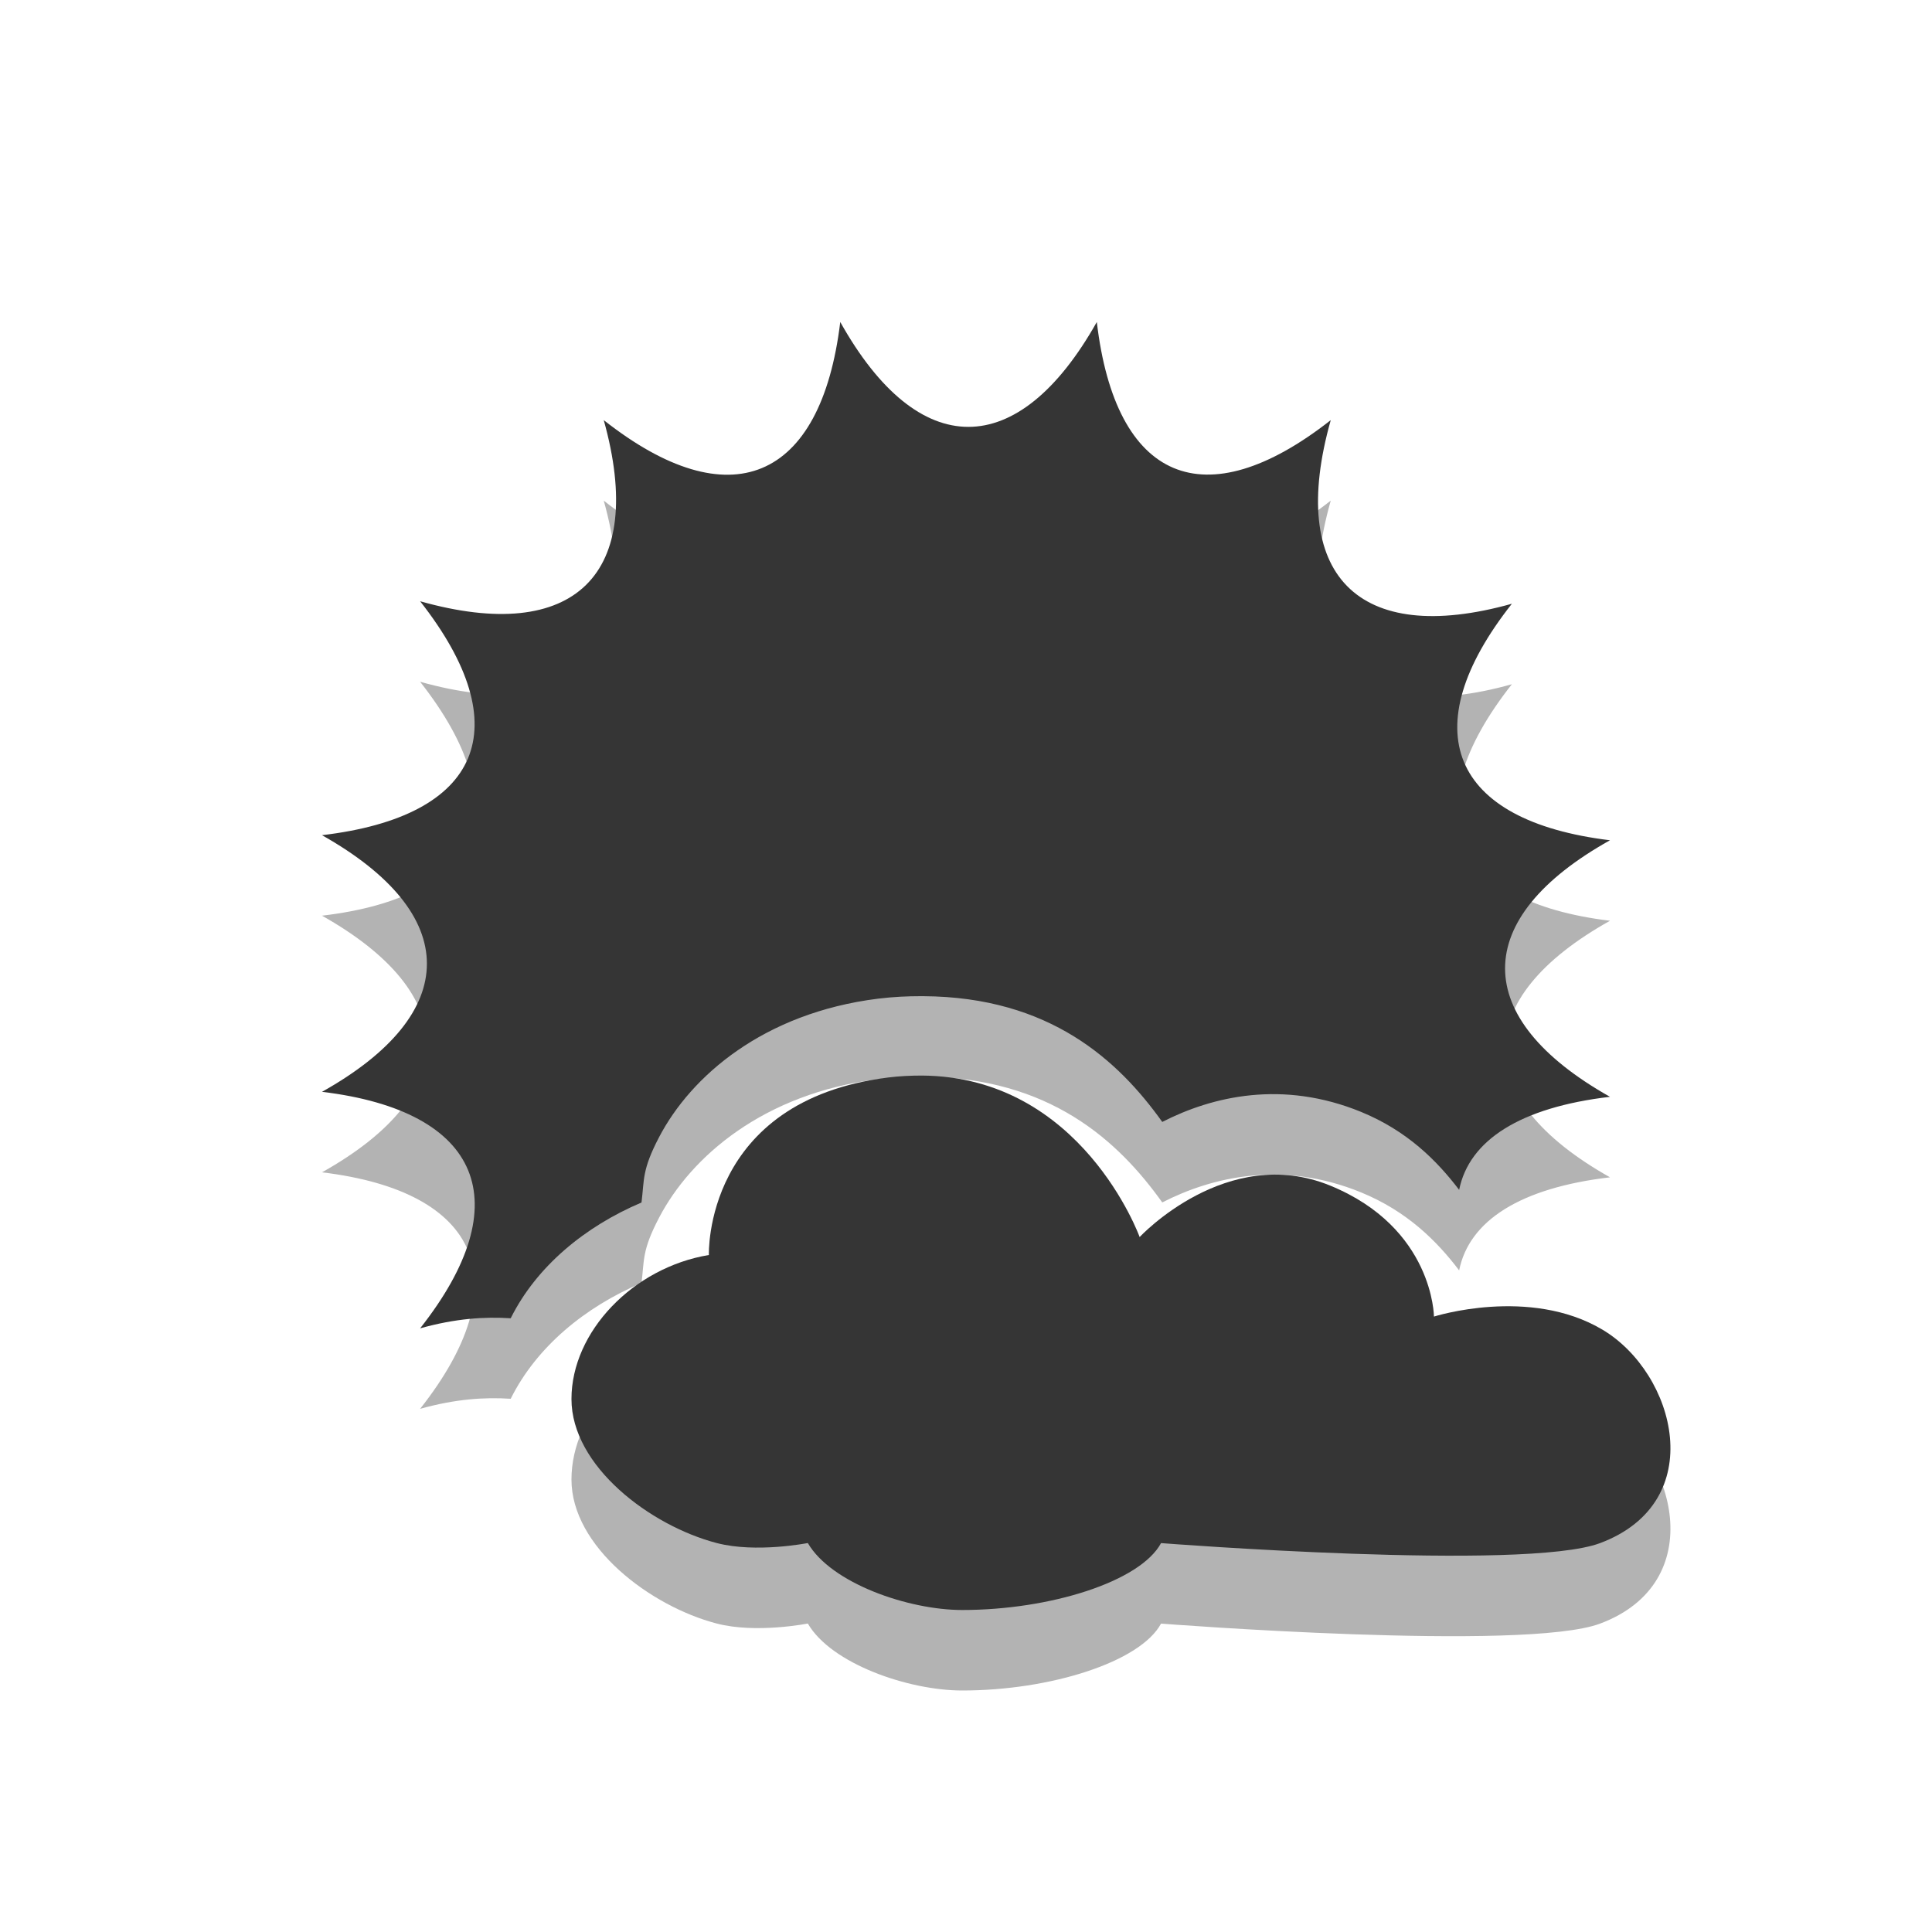 <?xml version="1.0" encoding="UTF-8" standalone="no"?>
<svg
   xmlns:dc="http://purl.org/dc/elements/1.1/"
   xmlns:cc="http://creativecommons.org/ns#"
   xmlns:rdf="http://www.w3.org/1999/02/22-rdf-syntax-ns#"
   xmlns:svg="http://www.w3.org/2000/svg"
   xmlns="http://www.w3.org/2000/svg"
   xmlns:sodipodi="http://sodipodi.sourceforge.net/DTD/sodipodi-0.dtd"
   xmlns:inkscape="http://www.inkscape.org/namespaces/inkscape"
   width="24"
   viewBox="0 0 24 24"
   height="24"
   style="enable-background:new"
   id="svg7381"
   version="1.1"
   inkscape:version="0.91 r"
   sodipodi:docname="weather-few-clouds.svg">
  <sodipodi:namedview
     pagecolor="#ffffff"
     bordercolor="#666666"
     borderopacity="1"
     objecttolerance="10"
     gridtolerance="10"
     guidetolerance="10"
     inkscape:pageopacity="0"
     inkscape:pageshadow="2"
     inkscape:window-width="1366"
     inkscape:window-height="747"
     id="namedview7506"
     showgrid="false"
     inkscape:zoom="10.429825"
     inkscape:cx="7.2138476"
     inkscape:cy="6.6670827"
     inkscape:window-x="0"
     inkscape:window-y="21"
     inkscape:window-maximized="1"
     inkscape:current-layer="svg7381" />
  <defs
     id="defs7383">
    <clipPath
       id="clipPath7385">
      <rect
         width="477.143"
         x="-830"
         y="1580.934"
         height="208.571"
         style="fill:#ffff00"
         id="rect7387" />
    </clipPath>
    <clipPath
       clipPathUnits="userSpaceOnUse"
       id="clipPath7389">
      <rect
         width="357.384"
         x="218.9"
         y="758.675"
         height="318.397"
         style="fill:#ffffff"
         transform="matrix(1,0.004,-0.004,1,0,0)"
         id="rect7391" />
    </clipPath>
    <clipPath
       id="clipPath7393">
      <rect
         width="477.143"
         x="-830"
         y="1580.934"
         height="208.571"
         style="fill:#ffff00"
         id="rect7395" />
    </clipPath>
    <clipPath
       clipPathUnits="userSpaceOnUse"
       id="clipPath7397">
      <rect
         width="301.429"
         x="0"
         y="857.541"
         height="195"
         style="fill:#ffffff"
         id="rect7399" />
    </clipPath>
    <clipPath
       id="clipPath7401">
      <rect
         width="477.143"
         x="-830"
         y="1580.934"
         height="208.571"
         style="fill:#ffff00"
         id="rect7403" />
    </clipPath>
    <clipPath
       id="clipPath7405">
      <rect
         width="477.143"
         x="-830"
         y="1580.934"
         height="208.571"
         style="fill:#ffff00"
         id="rect7407" />
    </clipPath>
    <clipPath
       id="clipPath7409">
      <rect
         width="477.143"
         x="-830"
         y="1580.934"
         height="208.571"
         style="fill:#ffff00"
         id="rect7411" />
    </clipPath>
    <clipPath
       clipPathUnits="userSpaceOnUse"
       id="clipPath7413">
      <rect
         width="357.384"
         x="218.9"
         y="758.675"
         height="318.397"
         style="fill:#ffffff"
         transform="matrix(1,0.004,-0.004,1,0,0)"
         id="rect7415" />
    </clipPath>
    <clipPath
       clipPathUnits="userSpaceOnUse"
       id="clipPath7417">
      <rect
         width="506.461"
         x="8.208"
         y="0.064"
         height="37.48"
         style="fill:#162d50"
         transform="matrix(0.937,0.348,-0.348,0.937,0,0)"
         id="rect7419" />
    </clipPath>
    <clipPath
       clipPathUnits="userSpaceOnUse"
       id="clipPath7421">
      <rect
         width="357.865"
         x="294.934"
         y="780.645"
         height="240.871"
         style="fill:#ff0000"
         transform="matrix(1,-0.023,0.023,1,0,0)"
         id="rect7423" />
    </clipPath>
    <clipPath
       clipPathUnits="userSpaceOnUse"
       id="clipPath7425">
      <rect
         width="506.461"
         x="8.208"
         y="0.064"
         height="37.48"
         style="fill:#162d50"
         transform="matrix(0.937,0.348,-0.348,0.937,0,0)"
         id="rect7427" />
    </clipPath>
    <clipPath
       clipPathUnits="userSpaceOnUse"
       id="clipPath7429">
      <rect
         width="287.432"
         x="257.321"
         y="793.52"
         height="279.027"
         style="fill:#ffffff"
         transform="matrix(1,0.003,-0.003,1,0,0)"
         id="rect7431" />
    </clipPath>
    <clipPath
       clipPathUnits="userSpaceOnUse"
       id="clipPath7433">
      <rect
         width="79.477"
         x="276.365"
         y="977.09"
         height="30.006"
         style="fill:#e20a17"
         id="rect7435" />
    </clipPath>
    <clipPath
       clipPathUnits="userSpaceOnUse"
       id="clipPath7437">
      <rect
         width="350.457"
         x="221.386"
         y="804.242"
         height="235.885"
         transform="matrix(1,0.011,-0.011,1,0,0)"
         id="rect7439" />
    </clipPath>
    <clipPath
       id="clipPath7441">
      <rect
         width="477.143"
         x="-830"
         y="1580.934"
         height="208.571"
         style="fill:#ffff00"
         id="rect7443" />
    </clipPath>
    <clipPath
       clipPathUnits="userSpaceOnUse"
       id="clipPath7445">
      <rect
         width="63.987"
         x="448.118"
         y="815.74"
         height="41.394"
         style="fill:#ffffff"
         transform="matrix(0.887,0.461,-0.461,0.887,0,0)"
         id="rect7447" />
    </clipPath>
    <clipPath
       clipPathUnits="userSpaceOnUse"
       id="clipPath7449">
      <rect
         width="301.429"
         x="0"
         y="857.541"
         height="195"
         style="fill:#ffffff"
         id="rect7451" />
    </clipPath>
    <clipPath
       clipPathUnits="userSpaceOnUse"
       id="clipPath7453">
      <rect
         width="301.429"
         x="0"
         y="0.06"
         height="195"
         style="fill:#ffffff"
         id="rect7455" />
    </clipPath>
    <clipPath
       clipPathUnits="userSpaceOnUse"
       id="clipPath7457">
      <rect
         width="301.429"
         x="0"
         y="857.541"
         height="195"
         style="fill:#ffffff"
         id="rect7459" />
    </clipPath>
    <clipPath
       id="clipPath7461">
      <rect
         width="477.143"
         x="-830"
         y="1580.934"
         height="208.571"
         style="fill:#ffff00"
         id="rect7463" />
    </clipPath>
    <clipPath
       id="clipPath11535"
       clipPathUnits="userSpaceOnUse">
      <path
         style="fill:#44aa00"
         d="m 699.286,672.932 a 40.714,40.714 0 1 1 -81.429,0 40.714,40.714 0 1 1 81.429,0 z"
         id="path7466"
         inkscape:connector-curvature="0" />
    </clipPath>
    <clipPath
       clipPathUnits="userSpaceOnUse"
       id="clipPath7468">
      <path
         style="fill:#44aa00"
         d="m 699.286,672.932 a 40.714,40.714 0 1 1 -81.429,0 40.714,40.714 0 1 1 81.429,0 z"
         transform="matrix(4.323,0,0,4.323,-2450.68,-2667.55)"
         id="path7470"
         inkscape:connector-curvature="0" />
    </clipPath>
    <clipPath
       clipPathUnits="userSpaceOnUse"
       id="clipPath7472">
      <path
         style="fill:#44aa00"
         d="m 699.286,672.932 a 40.714,40.714 0 1 1 -81.429,0 40.714,40.714 0 1 1 81.429,0 z"
         transform="matrix(4.323,0,0,4.323,-2450.68,-2667.55)"
         id="path7474"
         clip-path="url(#clipPath11535)"
         inkscape:connector-curvature="0" />
    </clipPath>
    <clipPath
       id="clipPath7476">
      <rect
         width="477.143"
         x="-830"
         y="1580.934"
         height="208.571"
         style="fill:#ffff00"
         id="rect7478" />
    </clipPath>
    <clipPath
       clipPathUnits="userSpaceOnUse"
       id="clipPath7480">
      <path
         style="fill:#44aa00"
         d="m 699.286,672.932 a 40.714,40.714 0 1 1 -81.429,0 40.714,40.714 0 1 1 81.429,0 z"
         id="path7482"
         clip-path="url(#clipPath11535)"
         inkscape:connector-curvature="0" />
    </clipPath>
    <clipPath
       id="clipPath7484">
      <rect
         width="477.143"
         x="-830"
         y="1580.934"
         height="208.571"
         style="fill:#ffff00"
         id="rect7486" />
    </clipPath>
    <clipPath
       id="clipPath7488">
      <rect
         width="477.143"
         x="-830"
         y="1580.934"
         height="208.571"
         style="fill:#ffff00"
         id="rect7490" />
    </clipPath>
    <clipPath
       clipPathUnits="userSpaceOnUse"
       id="clipPath7492">
      <path
         style="fill:#44aa00"
         d="m 699.286,672.932 a 40.714,40.714 0 1 1 -81.429,0 40.714,40.714 0 1 1 81.429,0 z"
         transform="matrix(4.323,0,0,4.323,-2450.68,-2667.55)"
         id="path7494"
         clip-path="url(#clipPath11535)"
         inkscape:connector-curvature="0" />
    </clipPath>
    <clipPath
       id="clipPath7496">
      <rect
         width="477.143"
         x="-830"
         y="1580.934"
         height="208.571"
         style="fill:#ffff00"
         id="rect7498" />
    </clipPath>
    <clipPath
       id="clipPath7500">
      <rect
         width="477.143"
         x="-830"
         y="1580.934"
         height="208.571"
         style="fill:#ffff00"
         id="rect7502" />
    </clipPath>
  </defs>
  <g
     transform="translate(1,2)"
     style="opacity:0.3;fill:#000000;fill-opacity:1;enable-background:new"
     id="g5328-2">
    <path
       inkscape:connector-curvature="0"
       id="path30-9"
       d="M 9.438,3 C 9.198,4.98 8.063,5.452 6.5,4.219 7.037,6.139 6.135,7.01 4.219,6.469 5.45,8.038 4.977,9.142 3,9.375 c 1.737,0.978 1.738,2.215 0,3.188 1.98,0.239 2.452,1.374 1.219,2.938 0.44,-0.123 0.8,-0.146 1.125,-0.125 0.321,-0.645 0.923,-1.14 1.625,-1.438 C 7.005,13.653 6.972,13.537 7.188,13.125 7.584,12.368 8.485,11.584 9.906,11.406 10.102,11.382 10.274,11.375 10.438,11.375 l 0.031,0 c 1.576,0.009 2.426,0.802 2.969,1.562 0.626,-0.32 1.496,-0.523 2.469,-0.125 0.571,0.234 0.941,0.603 1.219,0.969 C 17.25,13.163 17.886,12.756 19,12.625 17.262,11.647 17.262,10.41 19,9.438 17.02,9.198 16.548,8.063 17.781,6.5 15.861,7.037 14.99,6.135 15.531,4.219 13.962,5.45 12.858,4.977 12.625,3 11.647,4.737 10.41,4.737 9.438,3 Z m 0.719,10.375 c -0.876,0.11 -1.075,0.414 -1.219,0.688 -0.143,0.274 -0.125,0.5 -0.125,0.5 l 0.031,0.875 -0.875,0.125 c -0.484,0.08 -0.875,0.589 -0.875,0.812 0,0.026 0.066,0.211 0.281,0.406 0.156,0.142 0.365,0.235 0.562,0.312 0.169,-0.004 0.356,0.034 0.5,0.094 0.186,-0.003 0.406,0 0.406,0 l 0.688,-0.125 0.375,0.594 c -0.047,-0.08 0.073,0.091 0.312,0.188 0.047,0.019 0.103,0.046 0.156,0.062 0.412,-0.242 0.84,-0.227 1.25,0.031 0.007,0.005 0.024,-0.005 0.031,0 0.196,-0.033 0.375,-0.074 0.531,-0.125 0.164,-0.054 0.285,-0.145 0.344,-0.188 l 0.312,-0.5 0.656,0.031 c 0,0 0.109,-0.002 0.125,0 0.269,-0.084 0.592,-0.034 0.938,0.094 0.255,0.018 0.539,0.016 0.844,0.031 -0.119,-0.752 0.028,-1.289 0.406,-1.594 l 0,-0.312 c 0,0 0.011,-0.064 -0.062,-0.219 -0.073,-0.154 -0.178,-0.33 -0.594,-0.5 C 14.534,14.401 13.875,15.062 13.875,15.062 l -1.094,1.188 -0.562,-1.531 c 0,0 -0.463,-1.336 -1.781,-1.344 -0.101,0 -0.189,-0.011 -0.281,0 z"
       style="fill:#000000;fill-opacity:1;enable-background:new" />
    <path
       sodipodi:nodetypes="cccsscscsscscc"
       inkscape:connector-curvature="0"
       id="path10067-0"
       d="m 10.451,12.361 c -0.132,0 -0.274,0.006 -0.418,0.024 -2.297,0.288 -2.227,2.205 -2.227,2.205 -0.941,0.156 -1.707,0.954 -1.707,1.789 0,0.835 0.98,1.574 1.804,1.789 0.49,0.128 1.132,0 1.132,0 C 9.325,18.668 10.284,19 10.953,19 c 1.091,0 2.211,-0.352 2.47,-0.831 0,0 4.516,0.352 5.454,0 1.365,-0.512 0.938,-2.11 0.03,-2.651 -0.908,-0.541 -2.094,-0.163 -2.094,-0.163 0,0 -0.005,-1.101 -1.289,-1.627 -1.284,-0.526 -2.367,0.639 -2.367,0.639 0,0 -0.719,-1.994 -2.706,-2.006 z"
       style="fill:#000000;fill-opacity:1;enable-background:new" />
  </g>
  <g
     id="g5328"
     transform="translate(1,1)">
    <path
       id="path30"
       d="M 9.438,3 C 9.198,4.98 8.063,5.452 6.5,4.219 7.037,6.139 6.135,7.01 4.219,6.469 5.45,8.038 4.977,9.142 3,9.375 c 1.737,0.978 1.738,2.215 0,3.188 1.98,0.239 2.452,1.374 1.219,2.938 0.44,-0.123 0.8,-0.146 1.125,-0.125 0.321,-0.645 0.923,-1.14 1.625,-1.438 C 7.005,13.653 6.972,13.537 7.188,13.125 7.584,12.368 8.485,11.584 9.906,11.406 10.102,11.382 10.274,11.375 10.438,11.375 l 0.031,0 c 1.576,0.009 2.426,0.802 2.969,1.562 0.626,-0.32 1.496,-0.523 2.469,-0.125 0.571,0.234 0.941,0.603 1.219,0.969 C 17.25,13.163 17.886,12.756 19,12.625 17.262,11.647 17.262,10.41 19,9.438 17.02,9.198 16.548,8.063 17.781,6.5 15.861,7.037 14.99,6.135 15.531,4.219 13.962,5.45 12.858,4.977 12.625,3 11.647,4.737 10.41,4.737 9.438,3 Z m 0.719,10.375 c -0.876,0.11 -1.075,0.414 -1.219,0.688 -0.143,0.274 -0.125,0.5 -0.125,0.5 l 0.031,0.875 -0.875,0.125 c -0.484,0.08 -0.875,0.589 -0.875,0.812 0,0.026 0.066,0.211 0.281,0.406 0.156,0.142 0.365,0.235 0.562,0.312 0.169,-0.004 0.356,0.034 0.5,0.094 0.186,-0.003 0.406,0 0.406,0 l 0.688,-0.125 0.375,0.594 c -0.047,-0.08 0.073,0.091 0.312,0.188 0.047,0.019 0.103,0.046 0.156,0.062 0.412,-0.242 0.84,-0.227 1.25,0.031 0.007,0.005 0.024,-0.005 0.031,0 0.196,-0.033 0.375,-0.074 0.531,-0.125 0.164,-0.054 0.285,-0.145 0.344,-0.188 l 0.312,-0.5 0.656,0.031 c 0,0 0.109,-0.002 0.125,0 0.269,-0.084 0.592,-0.034 0.938,0.094 0.255,0.018 0.539,0.016 0.844,0.031 -0.119,-0.752 0.028,-1.289 0.406,-1.594 l 0,-0.312 c 0,0 0.011,-0.064 -0.062,-0.219 -0.073,-0.154 -0.178,-0.33 -0.594,-0.5 C 14.534,14.401 13.875,15.062 13.875,15.062 l -1.094,1.188 -0.562,-1.531 c 0,0 -0.463,-1.336 -1.781,-1.344 -0.101,0 -0.189,-0.011 -0.281,0 z"
       style="fill:#353535;fill-opacity:1;enable-background:new"
       inkscape:connector-curvature="0" />
    <path
       sodipodi:nodetypes="cccsscscsscscc"
       inkscape:connector-curvature="0"
       id="path10067"
       d="m 10.451,12.361 c -0.132,0 -0.274,0.006 -0.418,0.024 -2.297,0.288 -2.227,2.205 -2.227,2.205 -0.941,0.156 -1.707,0.954 -1.707,1.789 0,0.835 0.98,1.574 1.804,1.789 0.49,0.128 1.132,0 1.132,0 C 9.325,18.668 10.284,19 10.953,19 c 1.091,0 2.211,-0.352 2.47,-0.831 0,0 4.516,0.352 5.454,0 1.365,-0.512 0.938,-2.11 0.03,-2.651 -0.908,-0.541 -2.094,-0.163 -2.094,-0.163 0,0 -0.005,-1.101 -1.289,-1.627 -1.284,-0.526 -2.367,0.639 -2.367,0.639 0,0 -0.719,-1.994 -2.706,-2.006 z"
       style="fill:#353535;fill-opacity:1;enable-background:new" />
  </g>
</svg>
